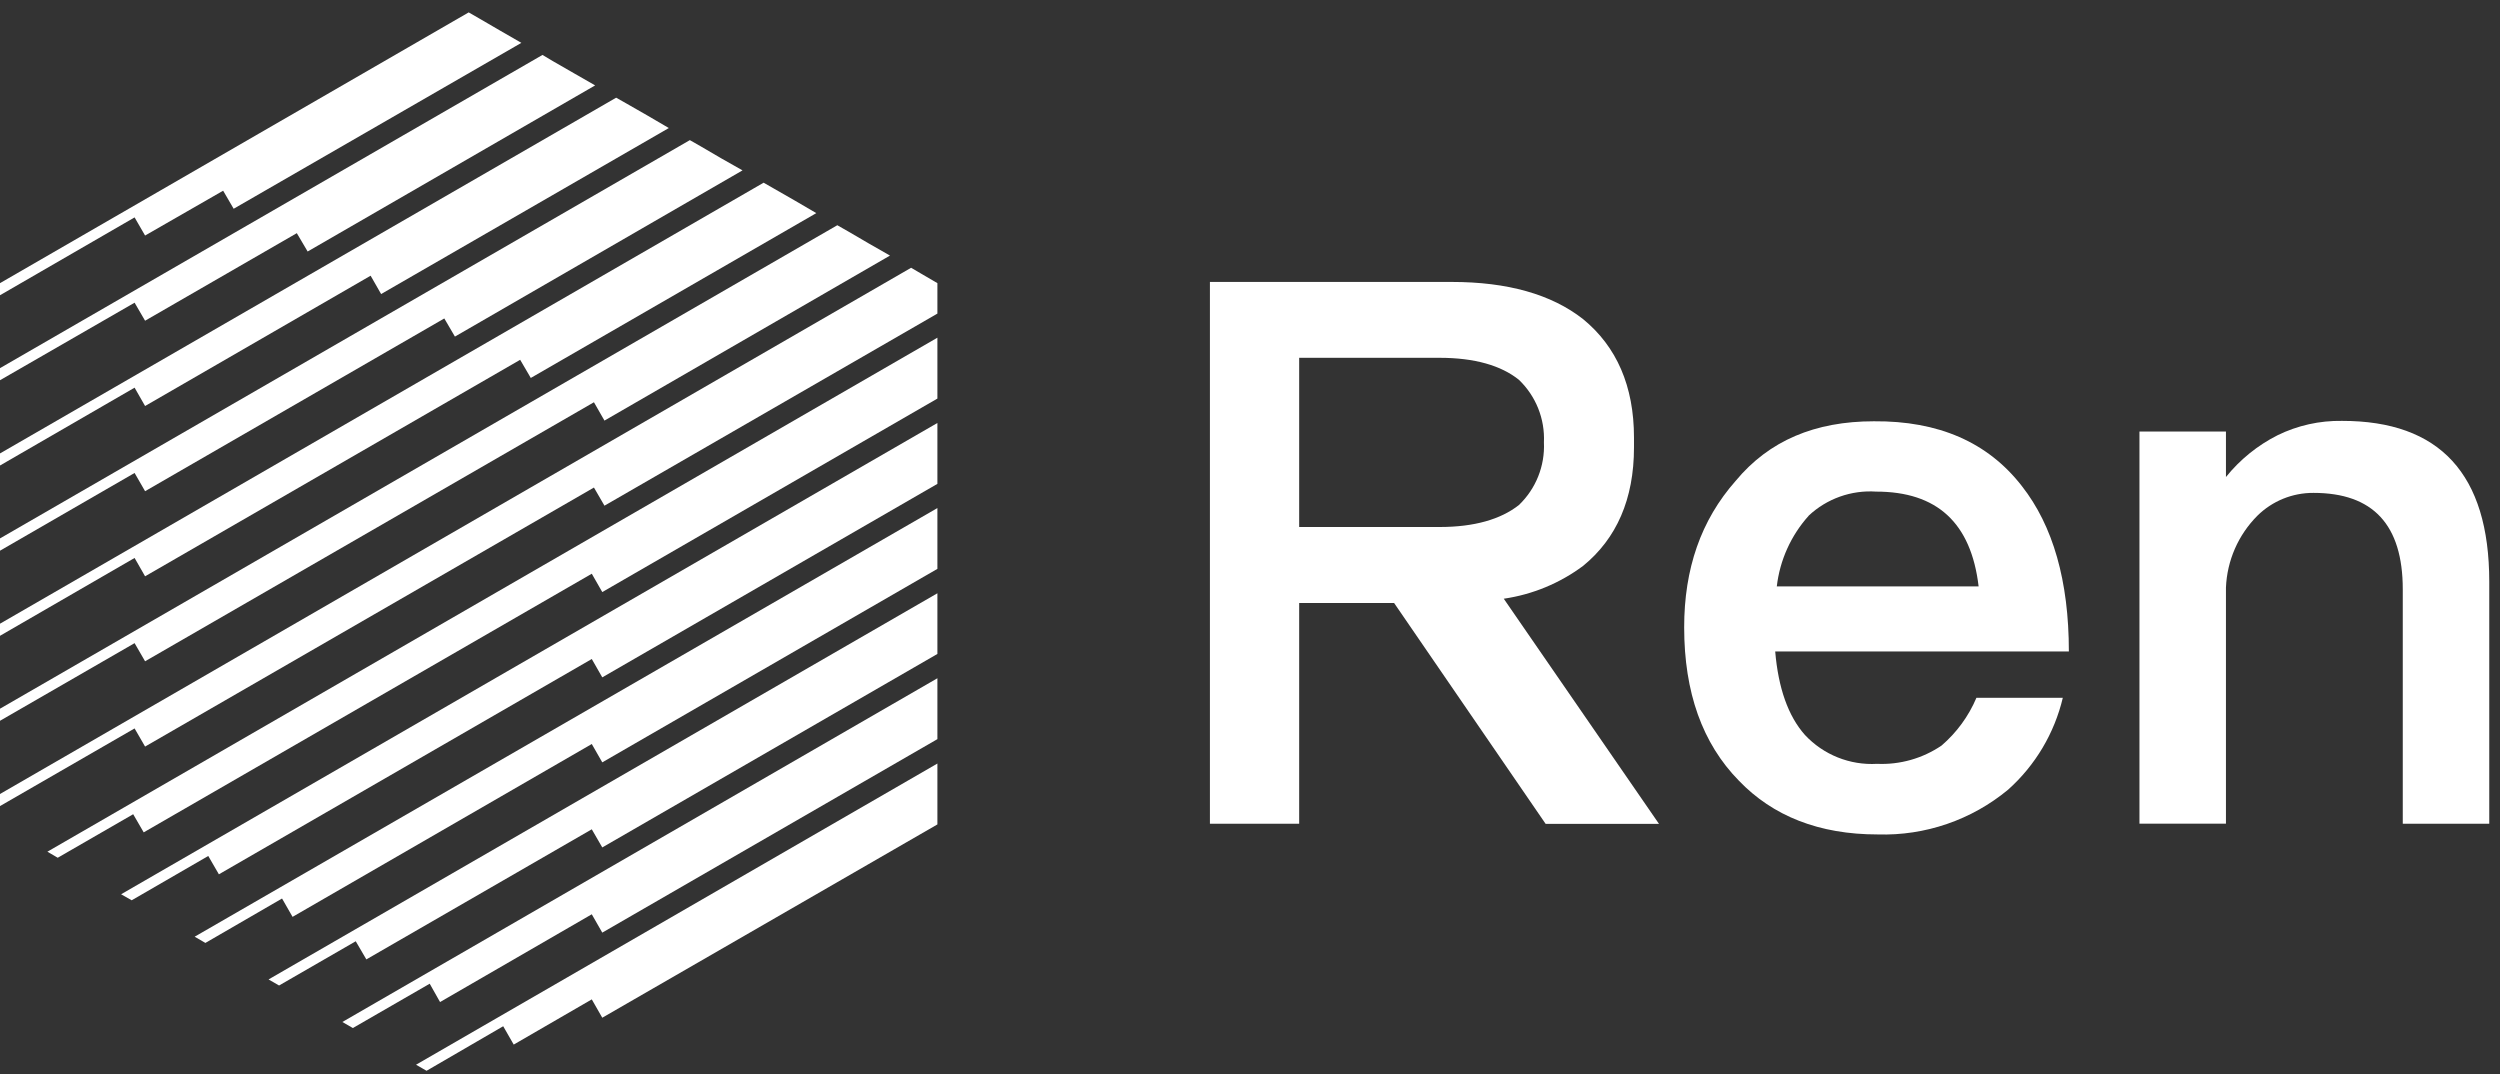 <?xml version="1.0" encoding="UTF-8"?>
<svg width="121px" height="52px" viewBox="0 0 121 52" version="1.1" xmlns="http://www.w3.org/2000/svg" xmlns:xlink="http://www.w3.org/1999/xlink">
    <rect x="0" y="0" width="121" height="52" fill="#333333" stroke="none"/>
    <!-- Generator: Sketch 63.1 (92452) - https://sketch.com -->
    <title>ren-logo</title>
    <desc>Created with Sketch.</desc>
    <g id="RenBridge_v2" stroke="none" stroke-width="1" fill="none" fill-rule="evenodd">
        <g id="About-2-Light" transform="translate(-494, -689)" fill="#FFF" fill-rule="nonzero">
            <g id="Group-15" transform="translate(494, 686)">
                <g id="ren-logo" transform="translate(0, 3.6)">
                    <path d="M97.858,22.925 C99.365,24.845 100.133,27.514 100.133,30.931 L85.92,30.931 C86.069,32.693 86.544,34.056 87.36,34.973 C88.257,35.934 89.537,36.446 90.85,36.37 C91.958,36.419 93.052,36.109 93.97,35.486 C94.704,34.856 95.282,34.064 95.659,33.173 L99.84,33.173 C99.433,34.89 98.51,36.441 97.195,37.618 C95.424,39.087 93.178,39.858 90.878,39.787 C88.051,39.787 85.81,38.904 84.158,37.181 C82.397,35.381 81.514,32.918 81.514,29.76 C81.514,26.933 82.32,24.581 84.01,22.67 C85.627,20.722 87.85,19.79 90.696,19.79 C93.821,19.766 96.206,20.798 97.858,22.925 Z M87.538,24.365 C86.683,25.317 86.145,26.511 85.997,27.782 L95.765,27.782 C95.4,24.696 93.744,23.194 90.806,23.194 C89.602,23.113 88.418,23.535 87.538,24.36 L87.538,24.365 Z" id="Shape"></path>
                    <path d="M120.48,27.557 L120.48,39.269 L116.294,39.269 L116.294,27.922 C116.294,24.797 114.854,23.256 111.974,23.256 C110.958,23.25 109.981,23.647 109.258,24.36 C108.332,25.288 107.789,26.53 107.736,27.84 L107.736,39.264 L103.55,39.264 L103.55,20.285 L107.736,20.285 L107.736,22.488 C108.415,21.644 109.266,20.955 110.232,20.467 C111.202,19.991 112.272,19.753 113.352,19.771 C118.08,19.766 120.48,22.339 120.48,27.557 Z" id="Path"></path>
                    <path d="M80.294,39.274 L72.782,28.378 C74.175,28.175 75.494,27.629 76.622,26.789 C78.24,25.469 79.085,23.558 79.085,21.058 L79.085,20.578 C79.085,18.082 78.24,16.171 76.622,14.846 C75.082,13.637 72.95,13.046 70.267,13.046 L58.56,13.046 L58.56,39.269 L62.88,39.269 L62.88,28.584 L67.474,28.584 L74.808,39.274 L80.294,39.274 Z M62.88,16.718 L69.677,16.718 C71.366,16.718 72.653,17.088 73.517,17.784 C74.338,18.572 74.779,19.676 74.726,20.813 C74.779,21.95 74.338,23.054 73.517,23.842 C72.634,24.538 71.352,24.907 69.677,24.907 L62.88,24.907 L62.88,16.718 Z" id="Shape"></path>
                    <polygon id="Path" points="7.022 10.8 10.8 8.63 11.309 9.504 25.234 1.474 24.216 0.888 23.194 0.293 22.685 0 0 13.104 0 13.69 6.514 9.922"></polygon>
                    <polygon id="Path" points="7.022 19.051 17.938 12.744 18.446 13.632 32.371 5.597 31.354 5.002 30.331 4.416 29.822 4.128 0 21.346 0 21.931 6.514 18.163"></polygon>
                    <polygon id="Path" points="7.022 23.174 21.504 14.813 22.018 15.691 35.938 7.646 34.92 7.07 33.902 6.475 33.389 6.182 0 25.459 0 26.054 6.514 22.291"></polygon>
                    <polygon id="Path" points="7.022 27.293 25.176 16.814 25.69 17.693 39.509 9.715 38.491 9.12 37.469 8.534 36.96 8.242 0 29.587 0 30.173 6.514 26.405"></polygon>
                    <polygon id="Path" points="7.022 31.406 28.747 18.869 29.256 19.757 43.075 11.77 42.058 11.189 41.04 10.594 40.526 10.301 0 33.701 0 34.286 6.514 30.528"></polygon>
                    <polygon id="Path" points="44.606 12.658 44.098 12.36 0 37.829 0 38.414 6.514 34.656 7.022 35.534 28.747 22.997 29.256 23.875 45.37 14.578 45.37 13.397 45.37 13.104"></polygon>
                    <polygon id="Path" points="2.794 40.915 6.446 38.808 6.955 39.686 28.642 27.168 29.15 28.056 45.37 18.691 45.37 17.51 45.37 16.33 45.37 15.744 2.294 40.622"></polygon>
                    <polyline id="Path" points="28.642 31.296 29.15 32.184 45.37 22.819 45.37 21.638 45.37 20.458 45.37 19.872 5.861 42.682 6.374 42.974 10.08 40.829 10.594 41.717"></polyline>
                    <polygon id="Path" points="9.941 45.038 13.651 42.888 14.16 43.776 28.642 35.41 29.15 36.298 45.37 26.933 45.37 25.752 45.37 24.581 45.37 23.99 9.422 44.736"></polygon>
                    <polygon id="Path" points="13.507 47.098 17.218 44.957 17.731 45.835 28.642 39.538 29.15 40.416 45.37 31.051 45.37 29.88 45.37 28.699 45.37 28.114 12.998 46.805"></polygon>
                    <polygon id="Path" points="16.57 48.864 17.078 49.157 20.798 47.011 21.298 47.899 28.642 43.651 29.15 44.539 45.37 35.174 45.37 33.994 45.37 32.813 45.37 32.227"></polygon>
                    <polygon id="Path" points="20.645 51.226 24.355 49.07 24.864 49.958 28.642 47.77 29.15 48.658 45.37 39.302 45.37 38.122 45.37 36.941 45.37 36.355 20.136 50.933"></polygon>
                    <polygon id="Path" points="28.805 3.533 27.782 2.947 27.782 2.947 26.765 2.362 26.256 2.059 0 17.218 0 17.803 6.514 14.05 7.022 14.923 14.366 10.685 14.89 11.573"></polygon>
                </g>
            </g>
        </g>
    </g>
</svg>